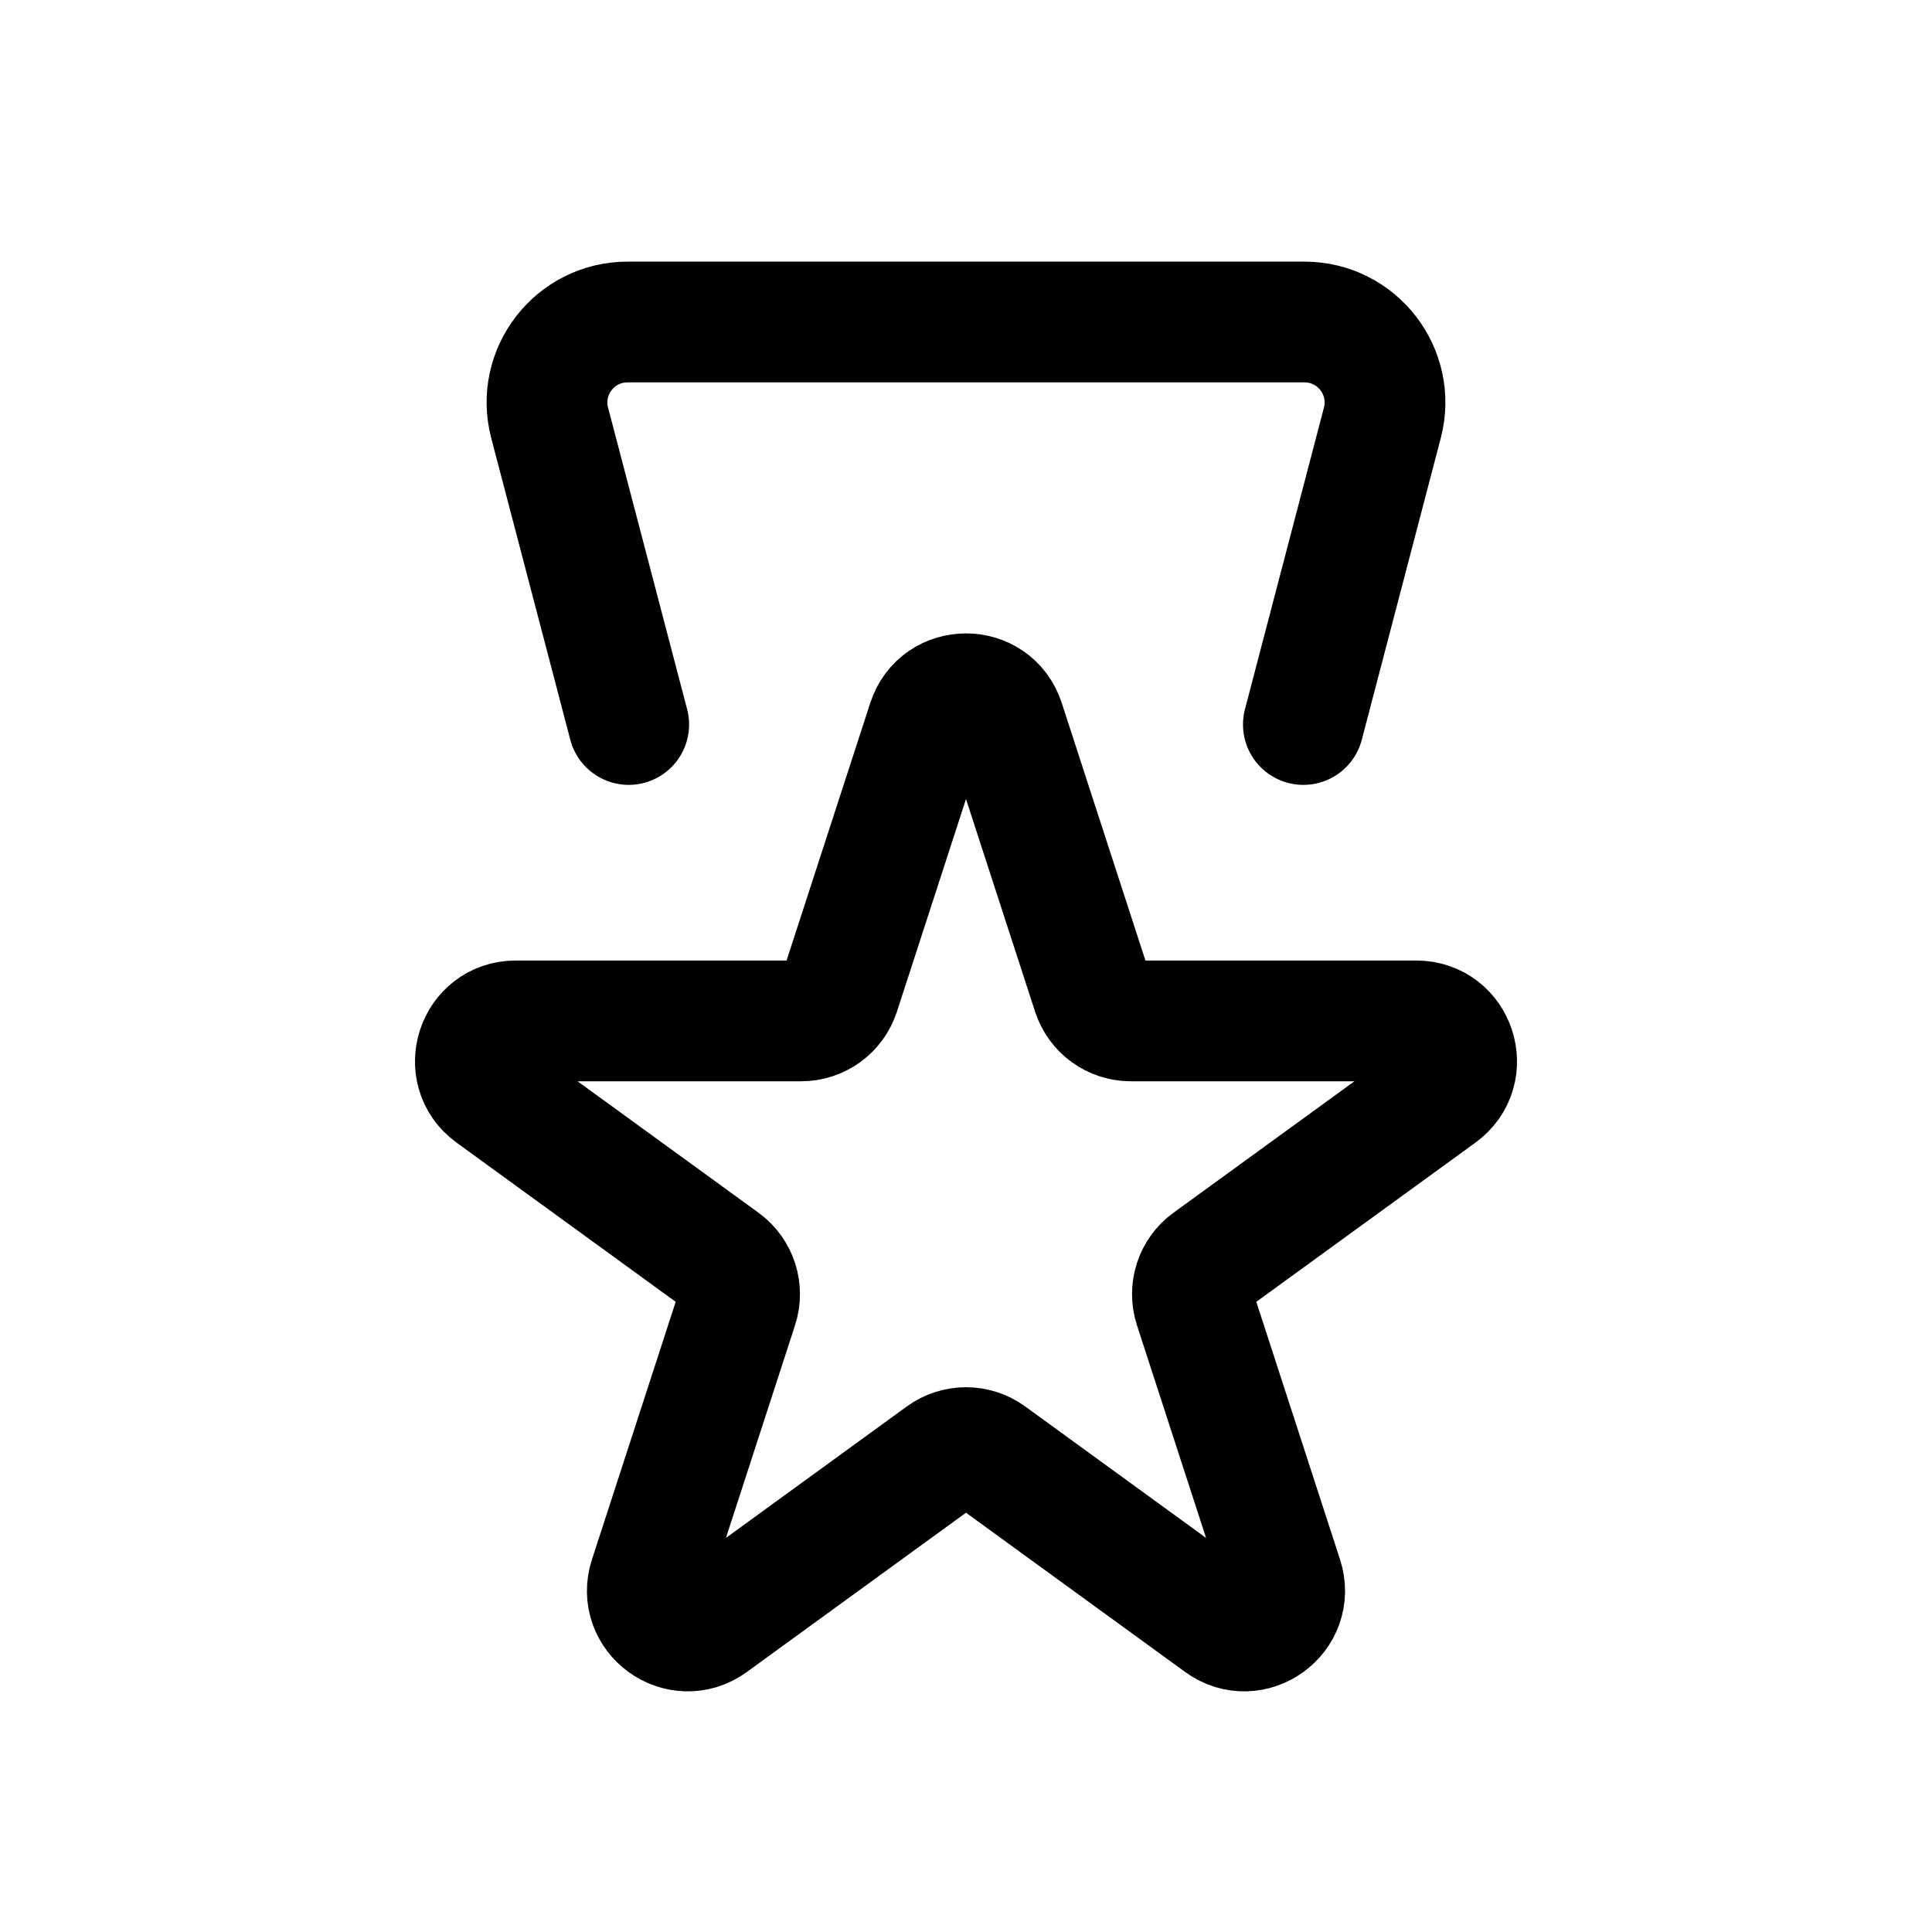 <svg width="24" height="24" viewBox="0 0 24 24" fill="none" xmlns="http://www.w3.org/2000/svg">
    <path d="M11.524 8.964C11.674 8.503 12.326 8.503 12.476 8.964L13.572 12.337C13.639 12.543 13.831 12.682 14.047 12.682H17.594C18.078 12.682 18.28 13.302 17.888 13.587L15.018 15.672C14.843 15.799 14.77 16.025 14.837 16.231L15.933 19.604C16.082 20.065 15.555 20.448 15.163 20.163L12.294 18.078C12.119 17.951 11.881 17.951 11.706 18.078L8.837 20.163C8.445 20.448 7.917 20.065 8.067 19.604L9.163 16.231C9.23 16.025 9.157 15.799 8.982 15.672L6.112 13.587C5.72 13.302 5.922 12.682 6.406 12.682H9.953C10.169 12.682 10.361 12.543 10.428 12.337L11.524 8.964Z" stroke="black" stroke-width="1.5"/>
    <path d="M7.81 9L6.828 5.253C6.662 4.62 7.14 4 7.796 4H16.204C16.86 4 17.338 4.62 17.172 5.253L16.191 9" stroke="black" stroke-width="1.5" stroke-linecap="round" stroke-linejoin="round"/>
</svg>
